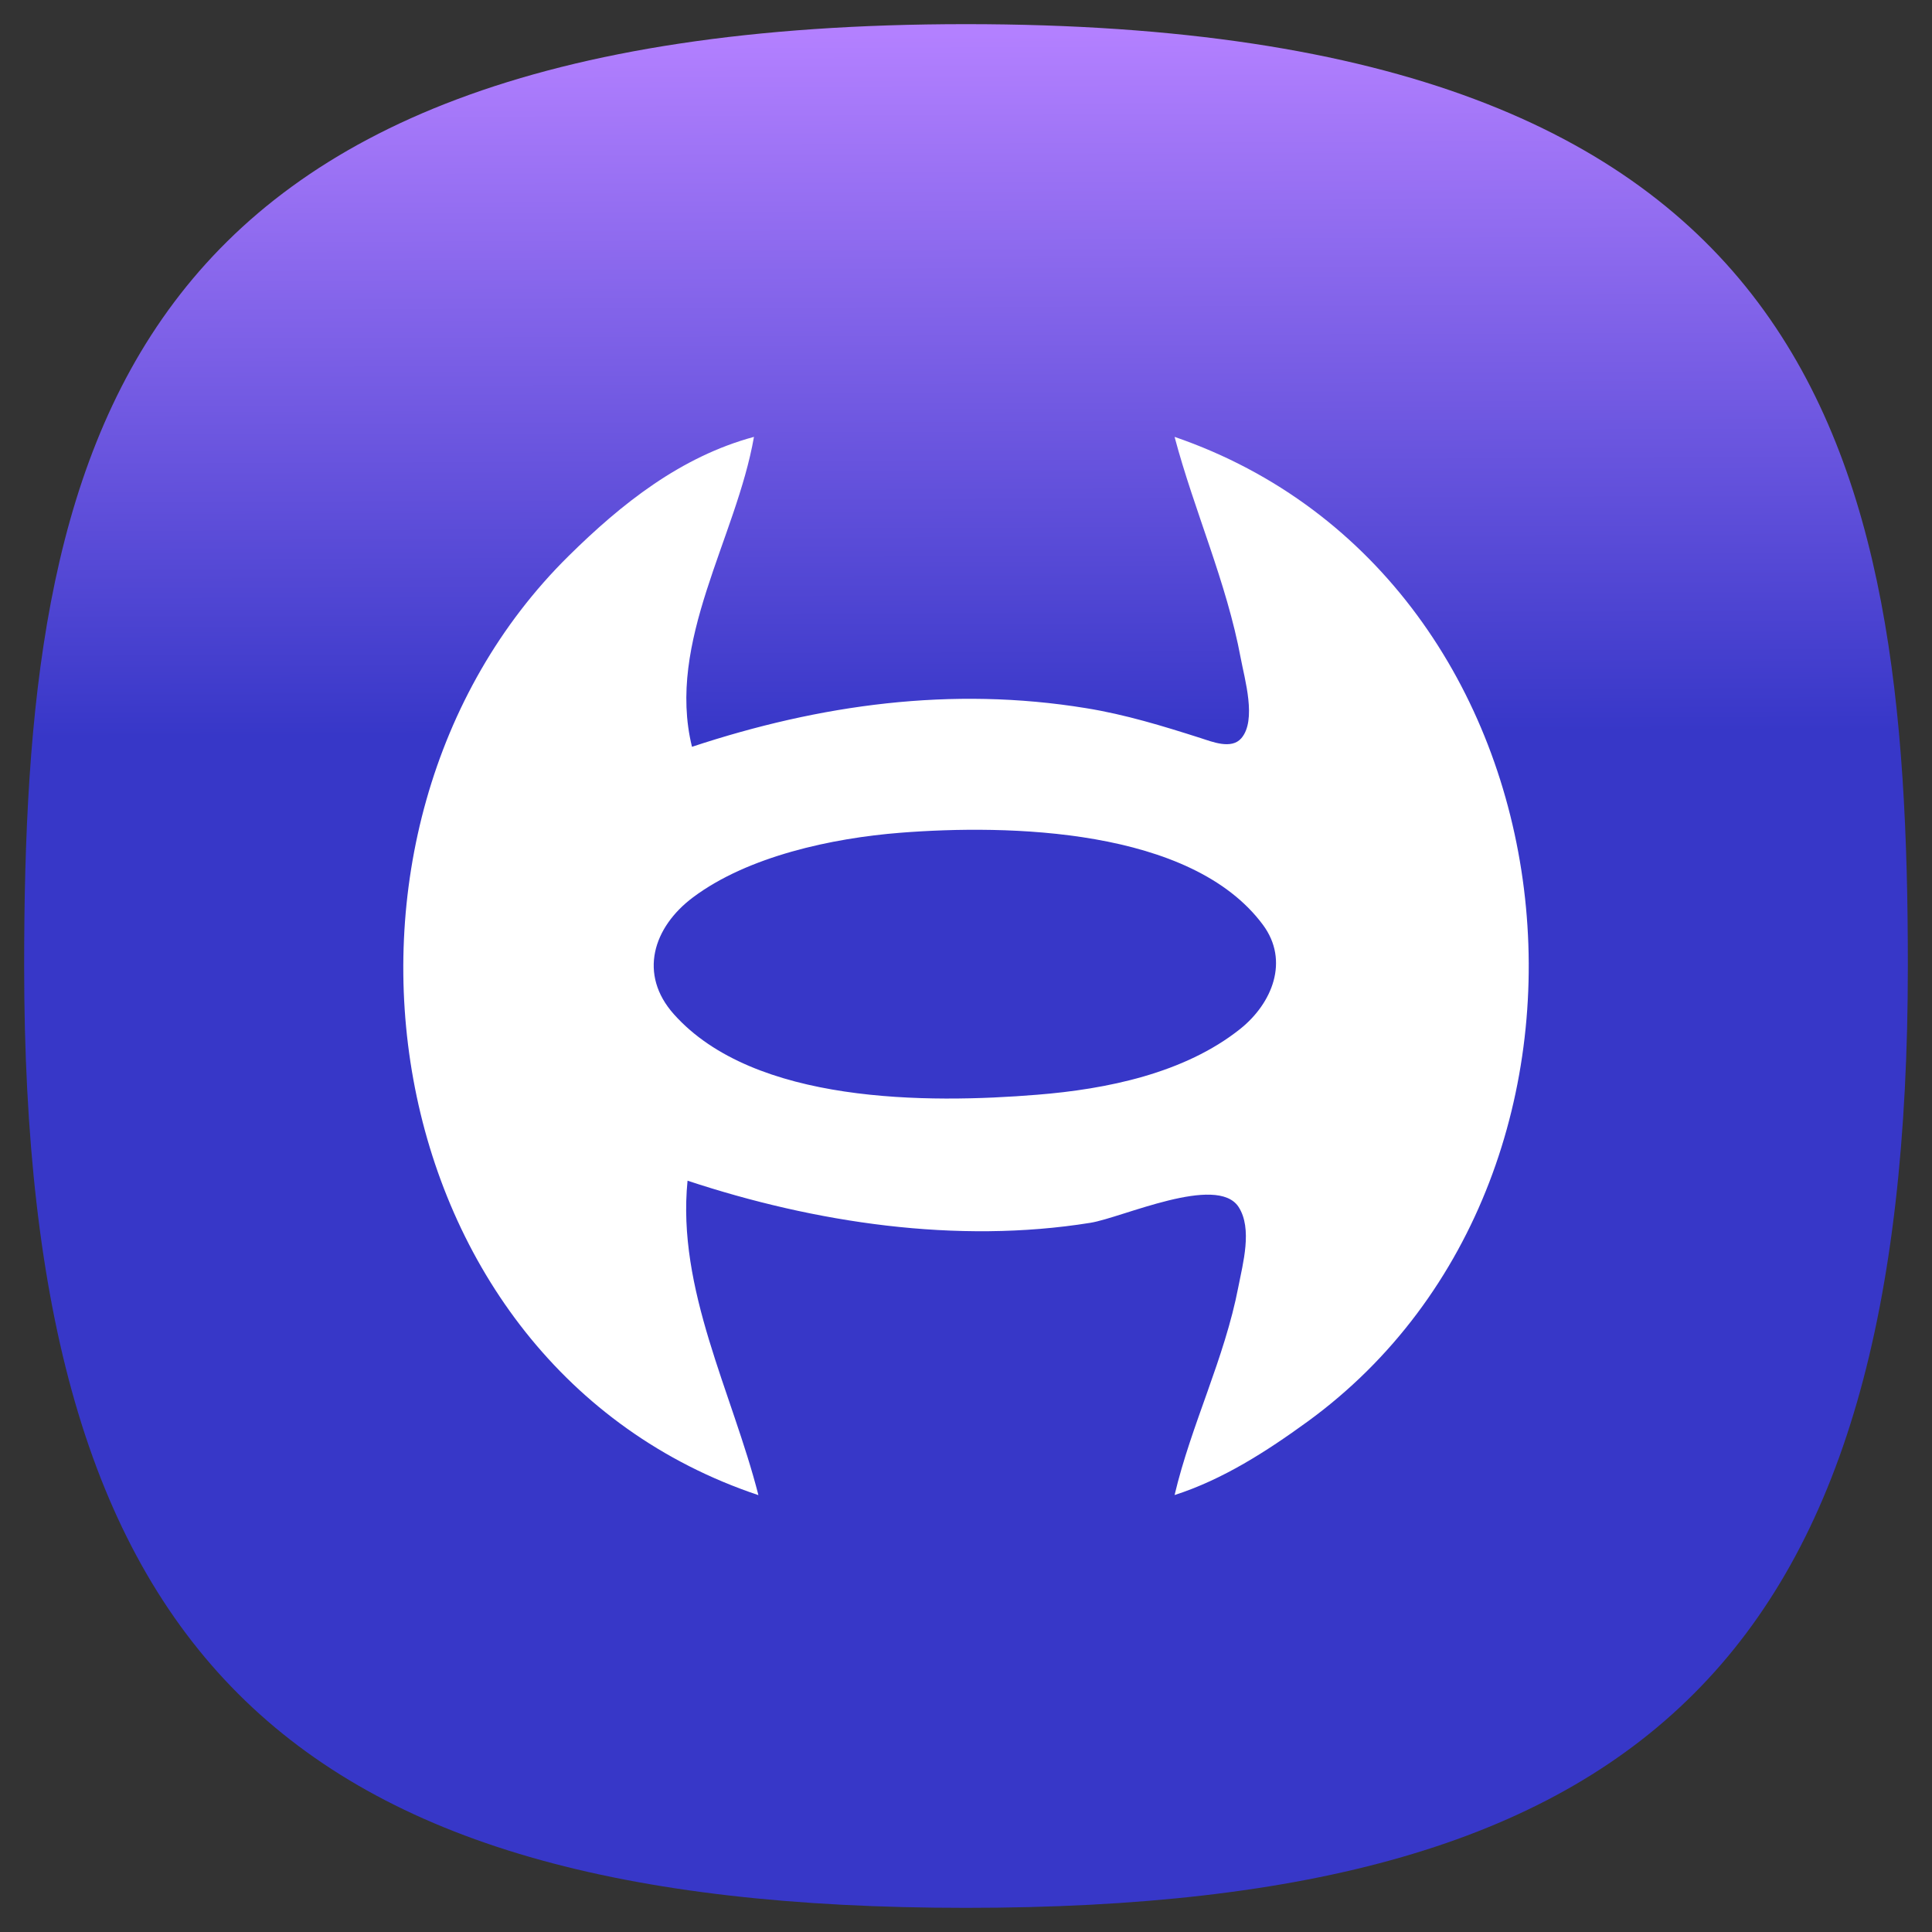 <svg xmlns="http://www.w3.org/2000/svg" xmlns:xlink="http://www.w3.org/1999/xlink" xml:space="preserve" width="24" height="24" fill="none">
<rect width="100%" height="100%" fill="#333333" stroke="none"/>
<defs>
<linearGradient id="a">
<stop offset="0" style="stop-color:#3737c8;stop-opacity:1"/>
<stop offset="1" style="stop-color:#b380ff;stop-opacity:1"/>
</linearGradient>
<linearGradient xlink:href="#a" id="d" x1="12.375" x2="12.25" y1="39.063" y2="5.563" gradientUnits="userSpaceOnUse"/>
<linearGradient xlink:href="#a" id="e" x1="12.375" x2="12.25" y1="39.063" y2="5.563" gradientUnits="userSpaceOnUse"/>
<radialGradient id="b" cx="0" cy="0" r="1" gradientTransform="matrix(0 22 -22 0 12 1)" gradientUnits="userSpaceOnUse">
<stop offset="0" stop-color="#8FC8FF" style="stop-color:#f2f2f2;stop-opacity:1"/>
<stop offset="1" stop-color="#0056A8" style="stop-color:#ccc;stop-opacity:1"/>
</radialGradient>
<radialGradient xlink:href="#b" id="c" cx=".179" cy="-1.748" r="1" fx=".179" fy="-1.748" gradientTransform="matrix(0 22.015 -22.002 0 -26.468 -2.958)" gradientUnits="userSpaceOnUse"/>
</defs>
<path d="M12 1C2 1 1 6 1 12c0 8 3 11 11 11s11-3 11-11c0-6-1-11-11-11" style="font-variation-settings:normal;display:inline;opacity:1;vector-effect:none;fill:url(#c);fill-opacity:1;stroke-width:1.116;stroke-linecap:butt;stroke-linejoin:miter;stroke-miterlimit:4;stroke-dasharray:none;stroke-dashoffset:0;stroke-opacity:1;-inkscape-stroke:none;stop-color:#000;stop-opacity:1"/>
<g style="display:inline;fill:url(#d);fill-opacity:1">
<path d="M50 5C9.09 5 5 25.455 5 50c0 32.727 12.273 45 45 45s45-12.273 45-45c0-24.545-4.09-45-45-45" style="font-variation-settings:normal;display:inline;opacity:1;vector-effect:none;fill:url(#e);fill-opacity:1;stroke-width:4.567;stroke-linecap:butt;stroke-linejoin:miter;stroke-miterlimit:4;stroke-dasharray:none;stroke-dashoffset:0;stroke-opacity:1;-inkscape-stroke:none;stop-color:#000;stop-opacity:1" transform="translate(-1 -1)scale(.26)"/>
</g>
<path d="M9.421 18.572c-.325-1.274-1.015-2.555-.88-3.905 1.58.523 3.345.79 5.005.523.392-.063 1.571-.609 1.84-.197.175.27.053.704-.003.994-.172.893-.584 1.706-.792 2.585.6-.193 1.142-.542 1.65-.911 4.26-3.1 3.463-10.478-1.65-12.234.247.929.645 1.8.822 2.75.047.256.202.771.006.995-.122.14-.36.043-.503-.003-.47-.15-.936-.293-1.425-.372-1.669-.273-3.305-.046-4.895.48-.321-1.308.55-2.592.77-3.85-.907.245-1.643.828-2.302 1.479-3.45 3.403-2.481 10.047 2.357 11.667m1.76-8.228c1.344-.106 3.616-.06 4.508 1.144.331.447.115.975-.283 1.293-.693.552-1.66.748-2.52.817-1.363.111-3.517.116-4.514-.999-.444-.496-.259-1.082.237-1.453.685-.513 1.735-.736 2.572-.802" style="fill:#fff;stroke:none"/>
</svg>
